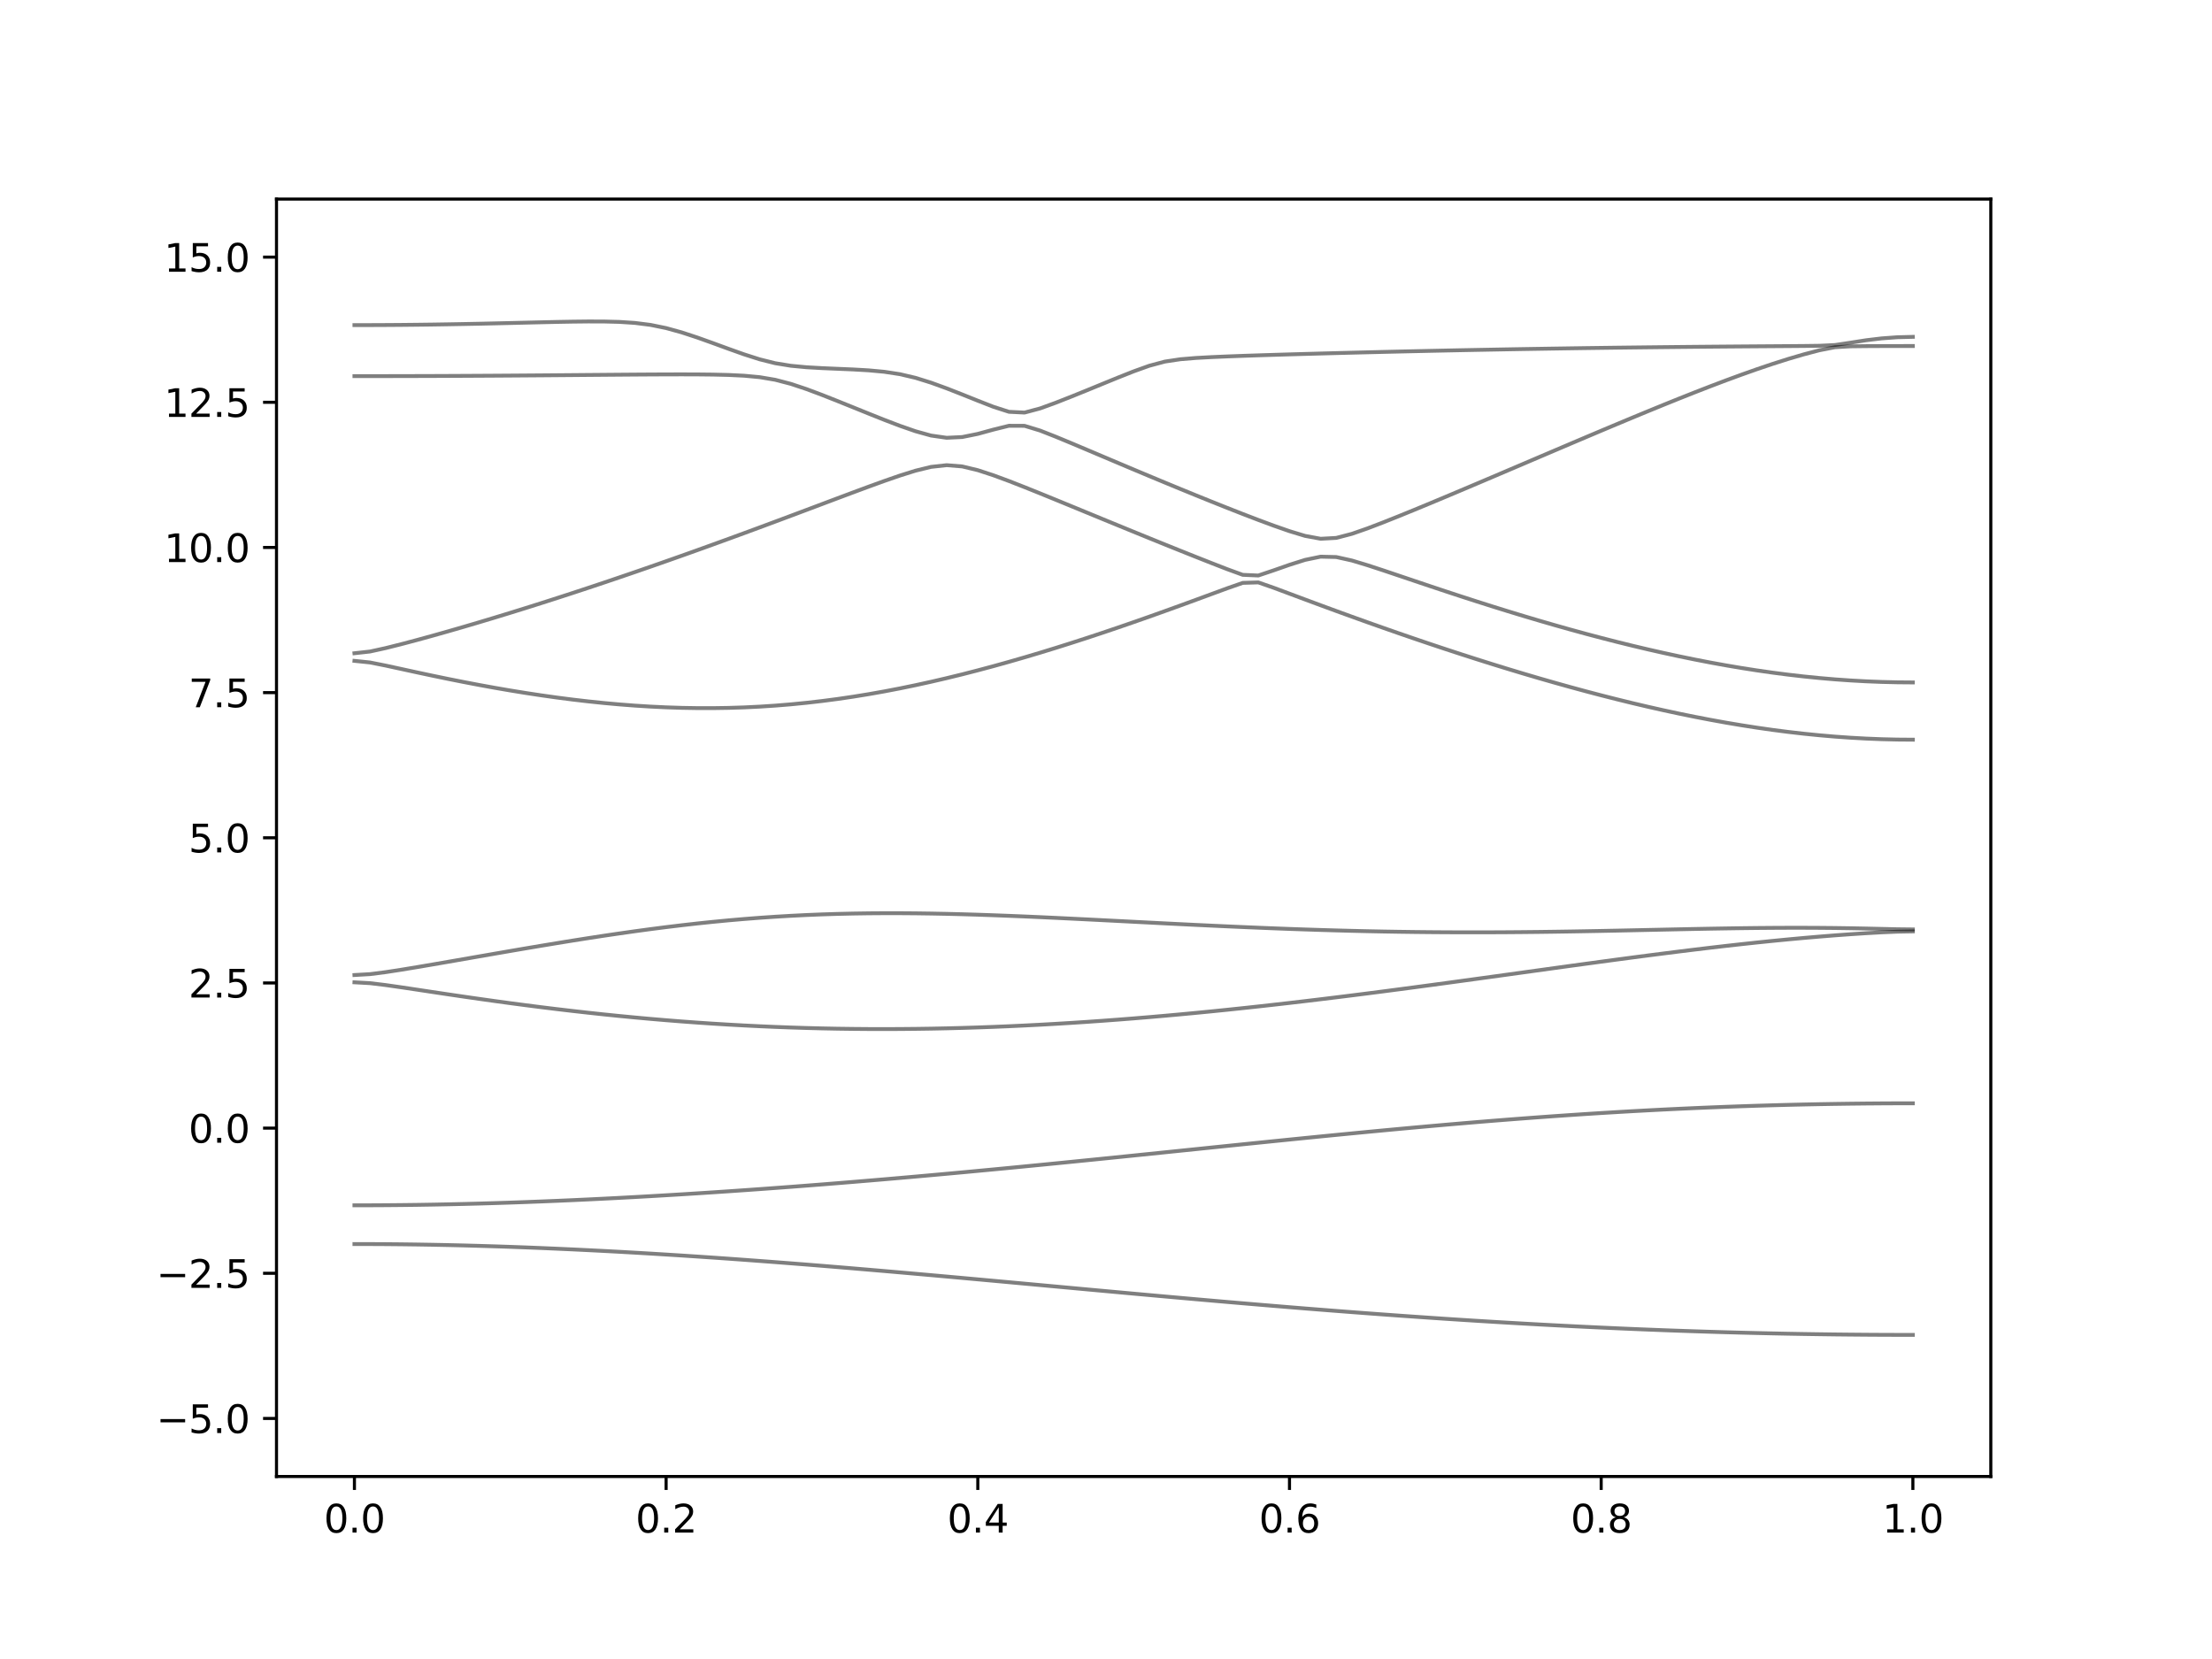 <?xml version="1.0" encoding="utf-8" standalone="no"?>
<!DOCTYPE svg PUBLIC "-//W3C//DTD SVG 1.1//EN"
  "http://www.w3.org/Graphics/SVG/1.1/DTD/svg11.dtd">
<svg xmlns:xlink="http://www.w3.org/1999/xlink" width="576pt" height="432pt" viewBox="0 0 576 432" xmlns="http://www.w3.org/2000/svg" version="1.1">
 <defs>
  <style type="text/css">*{stroke-linejoin: round; stroke-linecap: butt}</style>
 </defs>
 <g id="figure_1">
  <g id="patch_1">
   <path d="M 0 432 
L 576 432 
L 576 0 
L 0 0 
z
" style="fill: #ffffff"/>
  </g>
  <g id="axes_1">
   <g id="patch_2">
    <path d="M 72 384.48 
L 518.4 384.48 
L 518.4 51.84 
L 72 51.84 
z
" style="fill: #ffffff"/>
   </g>
   <g id="matplotlib.axis_1">
    <g id="xtick_1">
     <g id="line2d_1">
      <defs>
       <path id="m99ae76a4c9" d="M 0 0 
L 0 3.5 
" style="stroke: #000000; stroke-width: 0.8"/>
      </defs>
      <g>
       <use xlink:href="#m99ae76a4c9" x="92.291" y="384.48" style="stroke: #000000; stroke-width: 0.8"/>
      </g>
     </g>
     <g id="text_1">
      <!-- 0.0 -->
      <g transform="translate(84.339 399.078) scale(0.1 -0.1)">
       <defs>
        <path id="DejaVuSans-30" d="M 2034 4250 
Q 1547 4250 1301 3770 
Q 1056 3291 1056 2328 
Q 1056 1369 1301 889 
Q 1547 409 2034 409 
Q 2525 409 2770 889 
Q 3016 1369 3016 2328 
Q 3016 3291 2770 3770 
Q 2525 4250 2034 4250 
z
M 2034 4750 
Q 2819 4750 3233 4129 
Q 3647 3509 3647 2328 
Q 3647 1150 3233 529 
Q 2819 -91 2034 -91 
Q 1250 -91 836 529 
Q 422 1150 422 2328 
Q 422 3509 836 4129 
Q 1250 4750 2034 4750 
z
" transform="scale(0.016)"/>
        <path id="DejaVuSans-2e" d="M 684 794 
L 1344 794 
L 1344 0 
L 684 0 
L 684 794 
z
" transform="scale(0.016)"/>
       </defs>
       <use xlink:href="#DejaVuSans-30"/>
       <use xlink:href="#DejaVuSans-2e" x="63.623"/>
       <use xlink:href="#DejaVuSans-30" x="95.41"/>
      </g>
     </g>
    </g>
    <g id="xtick_2">
     <g id="line2d_2">
      <g>
       <use xlink:href="#m99ae76a4c9" x="173.455" y="384.48" style="stroke: #000000; stroke-width: 0.8"/>
      </g>
     </g>
     <g id="text_2">
      <!-- 0.2 -->
      <g transform="translate(165.503 399.078) scale(0.1 -0.1)">
       <defs>
        <path id="DejaVuSans-32" d="M 1228 531 
L 3431 531 
L 3431 0 
L 469 0 
L 469 531 
Q 828 903 1448 1529 
Q 2069 2156 2228 2338 
Q 2531 2678 2651 2914 
Q 2772 3150 2772 3378 
Q 2772 3750 2511 3984 
Q 2250 4219 1831 4219 
Q 1534 4219 1204 4116 
Q 875 4013 500 3803 
L 500 4441 
Q 881 4594 1212 4672 
Q 1544 4750 1819 4750 
Q 2544 4750 2975 4387 
Q 3406 4025 3406 3419 
Q 3406 3131 3298 2873 
Q 3191 2616 2906 2266 
Q 2828 2175 2409 1742 
Q 1991 1309 1228 531 
z
" transform="scale(0.016)"/>
       </defs>
       <use xlink:href="#DejaVuSans-30"/>
       <use xlink:href="#DejaVuSans-2e" x="63.623"/>
       <use xlink:href="#DejaVuSans-32" x="95.41"/>
      </g>
     </g>
    </g>
    <g id="xtick_3">
     <g id="line2d_3">
      <g>
       <use xlink:href="#m99ae76a4c9" x="254.618" y="384.48" style="stroke: #000000; stroke-width: 0.8"/>
      </g>
     </g>
     <g id="text_3">
      <!-- 0.4 -->
      <g transform="translate(246.667 399.078) scale(0.1 -0.1)">
       <defs>
        <path id="DejaVuSans-34" d="M 2419 4116 
L 825 1625 
L 2419 1625 
L 2419 4116 
z
M 2253 4666 
L 3047 4666 
L 3047 1625 
L 3713 1625 
L 3713 1100 
L 3047 1100 
L 3047 0 
L 2419 0 
L 2419 1100 
L 313 1100 
L 313 1709 
L 2253 4666 
z
" transform="scale(0.016)"/>
       </defs>
       <use xlink:href="#DejaVuSans-30"/>
       <use xlink:href="#DejaVuSans-2e" x="63.623"/>
       <use xlink:href="#DejaVuSans-34" x="95.41"/>
      </g>
     </g>
    </g>
    <g id="xtick_4">
     <g id="line2d_4">
      <g>
       <use xlink:href="#m99ae76a4c9" x="335.782" y="384.48" style="stroke: #000000; stroke-width: 0.8"/>
      </g>
     </g>
     <g id="text_4">
      <!-- 0.6 -->
      <g transform="translate(327.83 399.078) scale(0.1 -0.1)">
       <defs>
        <path id="DejaVuSans-36" d="M 2113 2584 
Q 1688 2584 1439 2293 
Q 1191 2003 1191 1497 
Q 1191 994 1439 701 
Q 1688 409 2113 409 
Q 2538 409 2786 701 
Q 3034 994 3034 1497 
Q 3034 2003 2786 2293 
Q 2538 2584 2113 2584 
z
M 3366 4563 
L 3366 3988 
Q 3128 4100 2886 4159 
Q 2644 4219 2406 4219 
Q 1781 4219 1451 3797 
Q 1122 3375 1075 2522 
Q 1259 2794 1537 2939 
Q 1816 3084 2150 3084 
Q 2853 3084 3261 2657 
Q 3669 2231 3669 1497 
Q 3669 778 3244 343 
Q 2819 -91 2113 -91 
Q 1303 -91 875 529 
Q 447 1150 447 2328 
Q 447 3434 972 4092 
Q 1497 4750 2381 4750 
Q 2619 4750 2861 4703 
Q 3103 4656 3366 4563 
z
" transform="scale(0.016)"/>
       </defs>
       <use xlink:href="#DejaVuSans-30"/>
       <use xlink:href="#DejaVuSans-2e" x="63.623"/>
       <use xlink:href="#DejaVuSans-36" x="95.41"/>
      </g>
     </g>
    </g>
    <g id="xtick_5">
     <g id="line2d_5">
      <g>
       <use xlink:href="#m99ae76a4c9" x="416.945" y="384.48" style="stroke: #000000; stroke-width: 0.8"/>
      </g>
     </g>
     <g id="text_5">
      <!-- 0.8 -->
      <g transform="translate(408.994 399.078) scale(0.1 -0.1)">
       <defs>
        <path id="DejaVuSans-38" d="M 2034 2216 
Q 1584 2216 1326 1975 
Q 1069 1734 1069 1313 
Q 1069 891 1326 650 
Q 1584 409 2034 409 
Q 2484 409 2743 651 
Q 3003 894 3003 1313 
Q 3003 1734 2745 1975 
Q 2488 2216 2034 2216 
z
M 1403 2484 
Q 997 2584 770 2862 
Q 544 3141 544 3541 
Q 544 4100 942 4425 
Q 1341 4750 2034 4750 
Q 2731 4750 3128 4425 
Q 3525 4100 3525 3541 
Q 3525 3141 3298 2862 
Q 3072 2584 2669 2484 
Q 3125 2378 3379 2068 
Q 3634 1759 3634 1313 
Q 3634 634 3220 271 
Q 2806 -91 2034 -91 
Q 1263 -91 848 271 
Q 434 634 434 1313 
Q 434 1759 690 2068 
Q 947 2378 1403 2484 
z
M 1172 3481 
Q 1172 3119 1398 2916 
Q 1625 2713 2034 2713 
Q 2441 2713 2670 2916 
Q 2900 3119 2900 3481 
Q 2900 3844 2670 4047 
Q 2441 4250 2034 4250 
Q 1625 4250 1398 4047 
Q 1172 3844 1172 3481 
z
" transform="scale(0.016)"/>
       </defs>
       <use xlink:href="#DejaVuSans-30"/>
       <use xlink:href="#DejaVuSans-2e" x="63.623"/>
       <use xlink:href="#DejaVuSans-38" x="95.41"/>
      </g>
     </g>
    </g>
    <g id="xtick_6">
     <g id="line2d_6">
      <g>
       <use xlink:href="#m99ae76a4c9" x="498.109" y="384.48" style="stroke: #000000; stroke-width: 0.8"/>
      </g>
     </g>
     <g id="text_6">
      <!-- 1.0 -->
      <g transform="translate(490.158 399.078) scale(0.1 -0.1)">
       <defs>
        <path id="DejaVuSans-31" d="M 794 531 
L 1825 531 
L 1825 4091 
L 703 3866 
L 703 4441 
L 1819 4666 
L 2450 4666 
L 2450 531 
L 3481 531 
L 3481 0 
L 794 0 
L 794 531 
z
" transform="scale(0.016)"/>
       </defs>
       <use xlink:href="#DejaVuSans-31"/>
       <use xlink:href="#DejaVuSans-2e" x="63.623"/>
       <use xlink:href="#DejaVuSans-30" x="95.41"/>
      </g>
     </g>
    </g>
   </g>
   <g id="matplotlib.axis_2">
    <g id="ytick_1">
     <g id="line2d_7">
      <defs>
       <path id="mfabca709ac" d="M 0 0 
L -3.5 0 
" style="stroke: #000000; stroke-width: 0.8"/>
      </defs>
      <g>
       <use xlink:href="#mfabca709ac" x="72" y="369.36" style="stroke: #000000; stroke-width: 0.8"/>
      </g>
     </g>
     <g id="text_7">
      <!-- −5.0 -->
      <g transform="translate(40.717 373.159) scale(0.1 -0.1)">
       <defs>
        <path id="DejaVuSans-2212" d="M 678 2272 
L 4684 2272 
L 4684 1741 
L 678 1741 
L 678 2272 
z
" transform="scale(0.016)"/>
        <path id="DejaVuSans-35" d="M 691 4666 
L 3169 4666 
L 3169 4134 
L 1269 4134 
L 1269 2991 
Q 1406 3038 1543 3061 
Q 1681 3084 1819 3084 
Q 2600 3084 3056 2656 
Q 3513 2228 3513 1497 
Q 3513 744 3044 326 
Q 2575 -91 1722 -91 
Q 1428 -91 1123 -41 
Q 819 9 494 109 
L 494 744 
Q 775 591 1075 516 
Q 1375 441 1709 441 
Q 2250 441 2565 725 
Q 2881 1009 2881 1497 
Q 2881 1984 2565 2268 
Q 2250 2553 1709 2553 
Q 1456 2553 1204 2497 
Q 953 2441 691 2322 
L 691 4666 
z
" transform="scale(0.016)"/>
       </defs>
       <use xlink:href="#DejaVuSans-2212"/>
       <use xlink:href="#DejaVuSans-35" x="83.789"/>
       <use xlink:href="#DejaVuSans-2e" x="147.412"/>
       <use xlink:href="#DejaVuSans-30" x="179.199"/>
      </g>
     </g>
    </g>
    <g id="ytick_2">
     <g id="line2d_8">
      <g>
       <use xlink:href="#mfabca709ac" x="72" y="331.56" style="stroke: #000000; stroke-width: 0.8"/>
      </g>
     </g>
     <g id="text_8">
      <!-- −2.5 -->
      <g transform="translate(40.717 335.359) scale(0.1 -0.1)">
       <use xlink:href="#DejaVuSans-2212"/>
       <use xlink:href="#DejaVuSans-32" x="83.789"/>
       <use xlink:href="#DejaVuSans-2e" x="147.412"/>
       <use xlink:href="#DejaVuSans-35" x="179.199"/>
      </g>
     </g>
    </g>
    <g id="ytick_3">
     <g id="line2d_9">
      <g>
       <use xlink:href="#mfabca709ac" x="72" y="293.76" style="stroke: #000000; stroke-width: 0.8"/>
      </g>
     </g>
     <g id="text_9">
      <!-- 0.0 -->
      <g transform="translate(49.097 297.559) scale(0.1 -0.1)">
       <use xlink:href="#DejaVuSans-30"/>
       <use xlink:href="#DejaVuSans-2e" x="63.623"/>
       <use xlink:href="#DejaVuSans-30" x="95.41"/>
      </g>
     </g>
    </g>
    <g id="ytick_4">
     <g id="line2d_10">
      <g>
       <use xlink:href="#mfabca709ac" x="72" y="255.96" style="stroke: #000000; stroke-width: 0.8"/>
      </g>
     </g>
     <g id="text_10">
      <!-- 2.5 -->
      <g transform="translate(49.097 259.759) scale(0.1 -0.1)">
       <use xlink:href="#DejaVuSans-32"/>
       <use xlink:href="#DejaVuSans-2e" x="63.623"/>
       <use xlink:href="#DejaVuSans-35" x="95.41"/>
      </g>
     </g>
    </g>
    <g id="ytick_5">
     <g id="line2d_11">
      <g>
       <use xlink:href="#mfabca709ac" x="72" y="218.16" style="stroke: #000000; stroke-width: 0.8"/>
      </g>
     </g>
     <g id="text_11">
      <!-- 5.0 -->
      <g transform="translate(49.097 221.959) scale(0.1 -0.1)">
       <use xlink:href="#DejaVuSans-35"/>
       <use xlink:href="#DejaVuSans-2e" x="63.623"/>
       <use xlink:href="#DejaVuSans-30" x="95.41"/>
      </g>
     </g>
    </g>
    <g id="ytick_6">
     <g id="line2d_12">
      <g>
       <use xlink:href="#mfabca709ac" x="72" y="180.36" style="stroke: #000000; stroke-width: 0.8"/>
      </g>
     </g>
     <g id="text_12">
      <!-- 7.5 -->
      <g transform="translate(49.097 184.159) scale(0.1 -0.1)">
       <defs>
        <path id="DejaVuSans-37" d="M 525 4666 
L 3525 4666 
L 3525 4397 
L 1831 0 
L 1172 0 
L 2766 4134 
L 525 4134 
L 525 4666 
z
" transform="scale(0.016)"/>
       </defs>
       <use xlink:href="#DejaVuSans-37"/>
       <use xlink:href="#DejaVuSans-2e" x="63.623"/>
       <use xlink:href="#DejaVuSans-35" x="95.41"/>
      </g>
     </g>
    </g>
    <g id="ytick_7">
     <g id="line2d_13">
      <g>
       <use xlink:href="#mfabca709ac" x="72" y="142.56" style="stroke: #000000; stroke-width: 0.8"/>
      </g>
     </g>
     <g id="text_13">
      <!-- 10.0 -->
      <g transform="translate(42.734 146.359) scale(0.1 -0.1)">
       <use xlink:href="#DejaVuSans-31"/>
       <use xlink:href="#DejaVuSans-30" x="63.623"/>
       <use xlink:href="#DejaVuSans-2e" x="127.246"/>
       <use xlink:href="#DejaVuSans-30" x="159.033"/>
      </g>
     </g>
    </g>
    <g id="ytick_8">
     <g id="line2d_14">
      <g>
       <use xlink:href="#mfabca709ac" x="72" y="104.76" style="stroke: #000000; stroke-width: 0.8"/>
      </g>
     </g>
     <g id="text_14">
      <!-- 12.5 -->
      <g transform="translate(42.734 108.559) scale(0.1 -0.1)">
       <use xlink:href="#DejaVuSans-31"/>
       <use xlink:href="#DejaVuSans-32" x="63.623"/>
       <use xlink:href="#DejaVuSans-2e" x="127.246"/>
       <use xlink:href="#DejaVuSans-35" x="159.033"/>
      </g>
     </g>
    </g>
    <g id="ytick_9">
     <g id="line2d_15">
      <g>
       <use xlink:href="#mfabca709ac" x="72" y="66.96" style="stroke: #000000; stroke-width: 0.8"/>
      </g>
     </g>
     <g id="text_15">
      <!-- 15.0 -->
      <g transform="translate(42.734 70.759) scale(0.1 -0.1)">
       <use xlink:href="#DejaVuSans-31"/>
       <use xlink:href="#DejaVuSans-35" x="63.623"/>
       <use xlink:href="#DejaVuSans-2e" x="127.246"/>
       <use xlink:href="#DejaVuSans-30" x="159.033"/>
      </g>
     </g>
    </g>
   </g>
   <g id="line2d_16">
    <path d="M 92.291 323.944 
L 96.349 323.952 
L 100.407 323.974 
L 104.465 324.012 
L 108.524 324.065 
L 112.582 324.132 
L 116.64 324.213 
L 120.698 324.308 
L 124.756 324.419 
L 128.815 324.541 
L 132.873 324.677 
L 136.931 324.826 
L 140.989 324.987 
L 145.047 325.16 
L 149.105 325.344 
L 153.164 325.541 
L 157.222 325.746 
L 161.28 325.964 
L 165.338 326.192 
L 169.396 326.43 
L 173.455 326.678 
L 177.513 326.935 
L 181.571 327.201 
L 185.629 327.475 
L 189.687 327.757 
L 193.745 328.049 
L 197.804 328.349 
L 201.862 328.654 
L 205.92 328.968 
L 209.978 329.287 
L 214.036 329.614 
L 218.095 329.947 
L 222.153 330.285 
L 226.211 330.629 
L 230.269 330.976 
L 234.327 331.329 
L 238.385 331.685 
L 242.444 332.045 
L 246.502 332.408 
L 250.56 332.774 
L 254.618 333.143 
L 258.676 333.514 
L 262.735 333.885 
L 266.793 334.257 
L 270.851 334.632 
L 274.909 335.006 
L 278.967 335.379 
L 283.025 335.753 
L 287.084 336.125 
L 291.142 336.495 
L 295.2 336.866 
L 299.258 337.233 
L 303.316 337.597 
L 307.375 337.959 
L 311.433 338.319 
L 315.491 338.674 
L 319.549 339.026 
L 323.607 339.374 
L 327.665 339.717 
L 331.724 340.057 
L 335.782 340.392 
L 339.84 340.72 
L 343.898 341.043 
L 347.956 341.361 
L 352.015 341.674 
L 356.073 341.979 
L 360.131 342.279 
L 364.189 342.572 
L 368.247 342.858 
L 372.305 343.137 
L 376.364 343.41 
L 380.422 343.674 
L 384.48 343.931 
L 388.538 344.181 
L 392.596 344.421 
L 396.655 344.655 
L 400.713 344.881 
L 404.771 345.098 
L 408.829 345.307 
L 412.887 345.508 
L 416.945 345.699 
L 421.004 345.882 
L 425.062 346.057 
L 429.12 346.222 
L 433.178 346.379 
L 437.236 346.526 
L 441.295 346.663 
L 445.353 346.793 
L 449.411 346.913 
L 453.469 347.023 
L 457.527 347.123 
L 461.585 347.215 
L 465.644 347.297 
L 469.702 347.369 
L 473.76 347.431 
L 477.818 347.486 
L 481.876 347.528 
L 485.935 347.563 
L 489.993 347.587 
L 494.051 347.601 
L 498.109 347.607 
" clip-path="url(#p9787a089d9)" style="fill: none; stroke: #000000; stroke-opacity: 0.5; stroke-linecap: square"/>
   </g>
   <g id="line2d_17">
    <path d="M 92.291 313.862 
L 96.349 313.854 
L 100.407 313.832 
L 104.465 313.796 
L 108.524 313.746 
L 112.582 313.681 
L 116.64 313.602 
L 120.698 313.51 
L 124.756 313.404 
L 128.815 313.286 
L 132.873 313.156 
L 136.931 313.012 
L 140.989 312.858 
L 145.047 312.693 
L 149.105 312.516 
L 153.164 312.329 
L 157.222 312.131 
L 161.28 311.924 
L 165.338 311.706 
L 169.396 311.479 
L 173.455 311.242 
L 177.513 310.997 
L 181.571 310.743 
L 185.629 310.481 
L 189.687 310.211 
L 193.745 309.931 
L 197.804 309.645 
L 201.862 309.35 
L 205.92 309.048 
L 209.978 308.738 
L 214.036 308.422 
L 218.095 308.097 
L 222.153 307.767 
L 226.211 307.428 
L 230.269 307.085 
L 234.327 306.734 
L 238.385 306.379 
L 242.444 306.016 
L 246.502 305.649 
L 250.56 305.277 
L 254.618 304.897 
L 258.676 304.515 
L 262.735 304.128 
L 266.793 303.735 
L 270.851 303.339 
L 274.909 302.939 
L 278.967 302.536 
L 283.025 302.129 
L 287.084 301.721 
L 291.142 301.308 
L 295.2 300.895 
L 299.258 300.479 
L 303.316 300.064 
L 307.375 299.646 
L 311.433 299.229 
L 315.491 298.81 
L 319.549 298.393 
L 323.607 297.977 
L 327.665 297.563 
L 331.724 297.15 
L 335.782 296.74 
L 339.84 296.332 
L 343.898 295.928 
L 347.956 295.529 
L 352.015 295.133 
L 356.073 294.743 
L 360.131 294.359 
L 364.189 293.981 
L 368.247 293.609 
L 372.305 293.244 
L 376.364 292.886 
L 380.422 292.538 
L 384.48 292.197 
L 388.538 291.865 
L 392.596 291.543 
L 396.655 291.232 
L 400.713 290.93 
L 404.771 290.639 
L 408.829 290.36 
L 412.887 290.09 
L 416.945 289.832 
L 421.004 289.587 
L 425.062 289.353 
L 429.12 289.132 
L 433.178 288.922 
L 437.236 288.725 
L 441.295 288.541 
L 445.353 288.37 
L 449.411 288.211 
L 453.469 288.064 
L 457.527 287.931 
L 461.585 287.81 
L 465.644 287.701 
L 469.702 287.606 
L 473.76 287.525 
L 477.818 287.455 
L 481.876 287.398 
L 485.935 287.354 
L 489.993 287.322 
L 494.051 287.302 
L 498.109 287.296 
" clip-path="url(#p9787a089d9)" style="fill: none; stroke: #000000; stroke-opacity: 0.5; stroke-linecap: square"/>
   </g>
   <g id="line2d_18">
    <path d="M 92.291 255.791 
L 96.349 256.014 
L 100.407 256.506 
L 104.465 257.088 
L 108.524 257.696 
L 112.582 258.31 
L 116.64 258.917 
L 120.698 259.515 
L 124.756 260.1 
L 128.815 260.67 
L 132.873 261.225 
L 136.931 261.76 
L 140.989 262.279 
L 145.047 262.776 
L 149.105 263.254 
L 153.164 263.711 
L 157.222 264.146 
L 161.28 264.56 
L 165.338 264.95 
L 169.396 265.318 
L 173.455 265.663 
L 177.513 265.985 
L 181.571 266.281 
L 185.629 266.555 
L 189.687 266.804 
L 193.745 267.029 
L 197.804 267.23 
L 201.862 267.406 
L 205.92 267.559 
L 209.978 267.686 
L 214.036 267.79 
L 218.095 267.87 
L 222.153 267.924 
L 226.211 267.958 
L 230.269 267.967 
L 234.327 267.952 
L 238.385 267.914 
L 242.444 267.855 
L 246.502 267.773 
L 250.56 267.669 
L 254.618 267.543 
L 258.676 267.397 
L 262.735 267.229 
L 266.793 267.04 
L 270.851 266.833 
L 274.909 266.604 
L 278.967 266.358 
L 283.025 266.093 
L 287.084 265.809 
L 291.142 265.508 
L 295.2 265.189 
L 299.258 264.854 
L 303.316 264.501 
L 307.375 264.134 
L 311.433 263.751 
L 315.491 263.354 
L 319.549 262.942 
L 323.607 262.516 
L 327.665 262.078 
L 331.724 261.625 
L 335.782 261.163 
L 339.84 260.688 
L 343.898 260.201 
L 347.956 259.705 
L 352.015 259.2 
L 356.073 258.686 
L 360.131 258.163 
L 364.189 257.632 
L 368.247 257.096 
L 372.305 256.551 
L 376.364 256.002 
L 380.422 255.449 
L 384.48 254.893 
L 388.538 254.333 
L 392.596 253.772 
L 396.655 253.21 
L 400.713 252.647 
L 404.771 252.085 
L 408.829 251.525 
L 412.887 250.97 
L 416.945 250.419 
L 421.004 249.873 
L 425.062 249.333 
L 429.12 248.802 
L 433.178 248.281 
L 437.236 247.769 
L 441.295 247.271 
L 445.353 246.784 
L 449.411 246.313 
L 453.469 245.86 
L 457.527 245.424 
L 461.585 245.007 
L 465.644 244.612 
L 469.702 244.239 
L 473.76 243.89 
L 477.818 243.566 
L 481.876 243.27 
L 485.935 243.005 
L 489.993 242.777 
L 494.051 242.603 
L 498.109 242.53 
" clip-path="url(#p9787a089d9)" style="fill: none; stroke: #000000; stroke-opacity: 0.5; stroke-linecap: square"/>
   </g>
   <g id="line2d_19">
    <path d="M 92.291 253.895 
L 96.349 253.663 
L 100.407 253.145 
L 104.465 252.519 
L 108.524 251.85 
L 112.582 251.159 
L 116.64 250.459 
L 120.698 249.753 
L 124.756 249.046 
L 128.815 248.341 
L 132.873 247.639 
L 136.931 246.945 
L 140.989 246.261 
L 145.047 245.589 
L 149.105 244.931 
L 153.164 244.29 
L 157.222 243.667 
L 161.28 243.069 
L 165.338 242.493 
L 169.396 241.942 
L 173.455 241.421 
L 177.513 240.931 
L 181.571 240.471 
L 185.629 240.048 
L 189.687 239.659 
L 193.745 239.307 
L 197.804 238.991 
L 201.862 238.714 
L 205.92 238.474 
L 209.978 238.271 
L 214.036 238.106 
L 218.095 237.978 
L 222.153 237.884 
L 226.211 237.824 
L 230.269 237.795 
L 234.327 237.798 
L 238.385 237.828 
L 242.444 237.884 
L 246.502 237.963 
L 250.56 238.065 
L 254.618 238.186 
L 258.676 238.326 
L 262.735 238.48 
L 266.793 238.646 
L 270.851 238.825 
L 274.909 239.014 
L 278.967 239.209 
L 283.025 239.41 
L 287.084 239.614 
L 291.142 239.821 
L 295.2 240.03 
L 299.258 240.237 
L 303.316 240.444 
L 307.375 240.646 
L 311.433 240.845 
L 315.491 241.038 
L 319.549 241.224 
L 323.607 241.404 
L 327.665 241.575 
L 331.724 241.737 
L 335.782 241.889 
L 339.84 242.03 
L 343.898 242.161 
L 347.956 242.279 
L 352.015 242.387 
L 356.073 242.482 
L 360.131 242.564 
L 364.189 242.632 
L 368.247 242.688 
L 372.305 242.73 
L 376.364 242.759 
L 380.422 242.775 
L 384.48 242.778 
L 388.538 242.769 
L 392.596 242.748 
L 396.655 242.716 
L 400.713 242.673 
L 404.771 242.62 
L 408.829 242.558 
L 412.887 242.488 
L 416.945 242.412 
L 421.004 242.331 
L 425.062 242.245 
L 429.12 242.158 
L 433.178 242.071 
L 437.236 241.985 
L 441.295 241.901 
L 445.353 241.824 
L 449.411 241.756 
L 453.469 241.696 
L 457.527 241.647 
L 461.585 241.614 
L 465.644 241.594 
L 469.702 241.594 
L 473.76 241.613 
L 477.818 241.65 
L 481.876 241.709 
L 485.935 241.788 
L 489.993 241.88 
L 494.051 241.974 
L 498.109 242.019 
" clip-path="url(#p9787a089d9)" style="fill: none; stroke: #000000; stroke-opacity: 0.5; stroke-linecap: square"/>
   </g>
   <g id="line2d_20">
    <path d="M 92.291 172.085 
L 96.349 172.504 
L 100.407 173.311 
L 104.465 174.193 
L 108.524 175.076 
L 112.582 175.94 
L 116.64 176.78 
L 120.698 177.587 
L 124.756 178.363 
L 128.815 179.101 
L 132.873 179.799 
L 136.931 180.458 
L 140.989 181.074 
L 145.047 181.644 
L 149.105 182.167 
L 153.164 182.64 
L 157.222 183.062 
L 161.28 183.429 
L 165.338 183.741 
L 169.396 183.995 
L 173.455 184.188 
L 177.513 184.321 
L 181.571 184.389 
L 185.629 184.394 
L 189.687 184.332 
L 193.745 184.204 
L 197.804 184.007 
L 201.862 183.742 
L 205.92 183.41 
L 209.978 183.011 
L 214.036 182.545 
L 218.095 182.013 
L 222.153 181.417 
L 226.211 180.758 
L 230.269 180.038 
L 234.327 179.259 
L 238.385 178.423 
L 242.444 177.533 
L 246.502 176.589 
L 250.56 175.597 
L 254.618 174.555 
L 258.676 173.47 
L 262.735 172.34 
L 266.793 171.169 
L 270.851 169.96 
L 274.909 168.713 
L 278.967 167.432 
L 283.025 166.12 
L 287.084 164.776 
L 291.142 163.403 
L 295.2 162.003 
L 299.258 160.579 
L 303.316 159.132 
L 307.375 157.665 
L 311.433 156.183 
L 315.491 154.688 
L 319.549 153.197 
L 323.607 151.78 
L 327.665 151.658 
L 331.724 153.077 
L 335.782 154.592 
L 339.84 156.108 
L 343.898 157.613 
L 347.956 159.104 
L 352.015 160.579 
L 356.073 162.035 
L 360.131 163.471 
L 364.189 164.888 
L 368.247 166.285 
L 372.305 167.659 
L 376.364 169.011 
L 380.422 170.34 
L 384.48 171.643 
L 388.538 172.922 
L 392.596 174.174 
L 396.655 175.398 
L 400.713 176.594 
L 404.771 177.758 
L 408.829 178.892 
L 412.887 179.994 
L 416.945 181.06 
L 421.004 182.091 
L 425.062 183.086 
L 429.12 184.04 
L 433.178 184.955 
L 437.236 185.827 
L 441.295 186.654 
L 445.353 187.436 
L 449.411 188.171 
L 453.469 188.854 
L 457.527 189.488 
L 461.585 190.067 
L 465.644 190.59 
L 469.702 191.057 
L 473.76 191.464 
L 477.818 191.813 
L 481.876 192.099 
L 485.935 192.323 
L 489.993 192.485 
L 494.051 192.581 
L 498.109 192.613 
" clip-path="url(#p9787a089d9)" style="fill: none; stroke: #000000; stroke-opacity: 0.5; stroke-linecap: square"/>
   </g>
   <g id="line2d_21">
    <path d="M 92.291 170.103 
L 96.349 169.655 
L 100.407 168.764 
L 104.465 167.747 
L 108.524 166.67 
L 112.582 165.556 
L 116.64 164.41 
L 120.698 163.238 
L 124.756 162.042 
L 128.815 160.822 
L 132.873 159.581 
L 136.931 158.32 
L 140.989 157.037 
L 145.047 155.737 
L 149.105 154.419 
L 153.164 153.08 
L 157.222 151.726 
L 161.28 150.354 
L 165.338 148.966 
L 169.396 147.562 
L 173.455 146.143 
L 177.513 144.71 
L 181.571 143.262 
L 185.629 141.799 
L 189.687 140.325 
L 193.745 138.839 
L 197.804 137.342 
L 201.862 135.833 
L 205.92 134.318 
L 209.978 132.796 
L 214.036 131.268 
L 218.095 129.741 
L 222.153 128.222 
L 226.211 126.717 
L 230.269 125.246 
L 234.327 123.84 
L 238.385 122.568 
L 242.444 121.576 
L 246.502 121.13 
L 250.56 121.459 
L 254.618 122.434 
L 258.676 123.763 
L 262.735 125.264 
L 266.793 126.852 
L 270.851 128.483 
L 274.909 130.137 
L 278.967 131.805 
L 283.025 133.476 
L 287.084 135.147 
L 291.142 136.814 
L 295.2 138.476 
L 299.258 140.13 
L 303.316 141.775 
L 307.375 143.408 
L 311.433 145.028 
L 315.491 146.63 
L 319.549 148.207 
L 323.607 149.686 
L 327.665 149.861 
L 331.724 148.496 
L 335.782 147.075 
L 339.84 145.793 
L 343.898 144.953 
L 347.956 145.05 
L 352.015 145.951 
L 356.073 147.175 
L 360.131 148.504 
L 364.189 149.869 
L 368.247 151.239 
L 372.305 152.604 
L 376.364 153.954 
L 380.422 155.287 
L 384.48 156.597 
L 388.538 157.886 
L 392.596 159.148 
L 396.655 160.383 
L 400.713 161.59 
L 404.771 162.766 
L 408.829 163.911 
L 412.887 165.022 
L 416.945 166.099 
L 421.004 167.138 
L 425.062 168.14 
L 429.12 169.102 
L 433.178 170.022 
L 437.236 170.901 
L 441.295 171.733 
L 445.353 172.519 
L 449.411 173.255 
L 453.469 173.942 
L 457.527 174.577 
L 461.585 175.157 
L 465.644 175.682 
L 469.702 176.149 
L 473.76 176.557 
L 477.818 176.905 
L 481.876 177.191 
L 485.935 177.415 
L 489.993 177.576 
L 494.051 177.672 
L 498.109 177.705 
" clip-path="url(#p9787a089d9)" style="fill: none; stroke: #000000; stroke-opacity: 0.5; stroke-linecap: square"/>
   </g>
   <g id="line2d_22">
    <path d="M 92.291 97.944 
L 96.349 97.942 
L 100.407 97.938 
L 104.465 97.93 
L 108.524 97.92 
L 112.582 97.908 
L 116.64 97.891 
L 120.698 97.871 
L 124.756 97.85 
L 128.815 97.826 
L 132.873 97.799 
L 136.931 97.77 
L 140.989 97.74 
L 145.047 97.707 
L 149.105 97.673 
L 153.164 97.638 
L 157.222 97.605 
L 161.28 97.572 
L 165.338 97.54 
L 169.396 97.514 
L 173.455 97.495 
L 177.513 97.487 
L 181.571 97.499 
L 185.629 97.542 
L 189.687 97.638 
L 193.745 97.834 
L 197.804 98.212 
L 201.862 98.896 
L 205.92 99.955 
L 209.978 101.307 
L 214.036 102.828 
L 218.095 104.432 
L 222.153 106.069 
L 226.211 107.711 
L 230.269 109.328 
L 234.327 110.878 
L 238.385 112.29 
L 242.444 113.418 
L 246.502 113.998 
L 250.56 113.803 
L 254.618 112.982 
L 258.676 111.871 
L 262.735 110.867 
L 266.793 110.885 
L 270.851 112.123 
L 274.909 113.719 
L 278.967 115.401 
L 283.025 117.113 
L 287.084 118.832 
L 291.142 120.55 
L 295.2 122.261 
L 299.258 123.962 
L 303.316 125.651 
L 307.375 127.327 
L 311.433 128.985 
L 315.491 130.626 
L 319.549 132.244 
L 323.607 133.836 
L 327.665 135.392 
L 331.724 136.898 
L 335.782 138.314 
L 339.84 139.545 
L 343.898 140.294 
L 347.956 140.071 
L 352.015 139.011 
L 356.073 137.598 
L 360.131 136.046 
L 364.189 134.428 
L 368.247 132.773 
L 372.305 131.095 
L 376.364 129.398 
L 380.422 127.689 
L 384.48 125.973 
L 388.538 124.248 
L 392.596 122.52 
L 396.655 120.79 
L 400.713 119.057 
L 404.771 117.328 
L 408.829 115.6 
L 412.887 113.877 
L 416.945 112.161 
L 421.004 110.456 
L 425.062 108.761 
L 429.12 107.082 
L 433.178 105.422 
L 437.236 103.785 
L 441.295 102.174 
L 445.353 100.597 
L 449.411 99.058 
L 453.469 97.567 
L 457.527 96.131 
L 461.585 94.761 
L 465.644 93.47 
L 469.702 92.277 
L 473.76 91.212 
L 477.818 90.417 
L 481.876 90.181 
L 485.935 90.133 
L 489.993 90.113 
L 494.051 90.104 
L 498.109 90.101 
" clip-path="url(#p9787a089d9)" style="fill: none; stroke: #000000; stroke-opacity: 0.5; stroke-linecap: square"/>
   </g>
   <g id="line2d_23">
    <path d="M 92.291 84.658 
L 96.349 84.652 
L 100.407 84.634 
L 104.465 84.605 
L 108.524 84.564 
L 112.582 84.513 
L 116.64 84.449 
L 120.698 84.377 
L 124.756 84.297 
L 128.815 84.207 
L 132.873 84.114 
L 136.931 84.015 
L 140.989 83.92 
L 145.047 83.829 
L 149.105 83.755 
L 153.164 83.71 
L 157.222 83.719 
L 161.28 83.823 
L 165.338 84.089 
L 169.396 84.604 
L 173.455 85.431 
L 177.513 86.554 
L 181.571 87.888 
L 185.629 89.338 
L 189.687 90.824 
L 193.745 92.268 
L 197.804 93.565 
L 201.862 94.581 
L 205.92 95.243 
L 209.978 95.628 
L 214.036 95.86 
L 218.095 96.033 
L 222.153 96.205 
L 226.211 96.439 
L 230.269 96.813 
L 234.327 97.433 
L 238.385 98.384 
L 242.444 99.649 
L 246.502 101.125 
L 250.56 102.714 
L 254.618 104.341 
L 258.676 105.926 
L 262.735 107.235 
L 266.793 107.432 
L 270.851 106.349 
L 274.909 104.872 
L 278.967 103.277 
L 283.025 101.633 
L 287.084 99.968 
L 291.142 98.311 
L 295.2 96.703 
L 299.258 95.245 
L 303.316 94.156 
L 307.375 93.545 
L 311.433 93.211 
L 315.491 92.989 
L 319.549 92.814 
L 323.607 92.662 
L 327.665 92.526 
L 331.724 92.399 
L 335.782 92.278 
L 339.84 92.164 
L 343.898 92.052 
L 347.956 91.944 
L 352.015 91.84 
L 356.073 91.739 
L 360.131 91.64 
L 364.189 91.545 
L 368.247 91.454 
L 372.305 91.365 
L 376.364 91.279 
L 380.422 91.196 
L 384.48 91.117 
L 388.538 91.04 
L 392.596 90.966 
L 396.655 90.895 
L 400.713 90.828 
L 404.771 90.763 
L 408.829 90.701 
L 412.887 90.642 
L 416.945 90.587 
L 421.004 90.534 
L 425.062 90.484 
L 429.12 90.437 
L 433.178 90.393 
L 437.236 90.351 
L 441.295 90.311 
L 445.353 90.275 
L 449.411 90.242 
L 453.469 90.21 
L 457.527 90.18 
L 461.585 90.151 
L 465.644 90.122 
L 469.702 90.091 
L 473.76 90.038 
L 477.818 89.843 
L 481.876 89.232 
L 485.935 88.598 
L 489.993 88.114 
L 494.051 87.817 
L 498.109 87.715 
" clip-path="url(#p9787a089d9)" style="fill: none; stroke: #000000; stroke-opacity: 0.5; stroke-linecap: square"/>
   </g>
   <g id="patch_3">
    <path d="M 72 384.48 
L 72 51.84 
" style="fill: none; stroke: #000000; stroke-width: 0.8; stroke-linejoin: miter; stroke-linecap: square"/>
   </g>
   <g id="patch_4">
    <path d="M 518.4 384.48 
L 518.4 51.84 
" style="fill: none; stroke: #000000; stroke-width: 0.8; stroke-linejoin: miter; stroke-linecap: square"/>
   </g>
   <g id="patch_5">
    <path d="M 72 384.48 
L 518.4 384.48 
" style="fill: none; stroke: #000000; stroke-width: 0.8; stroke-linejoin: miter; stroke-linecap: square"/>
   </g>
   <g id="patch_6">
    <path d="M 72 51.84 
L 518.4 51.84 
" style="fill: none; stroke: #000000; stroke-width: 0.8; stroke-linejoin: miter; stroke-linecap: square"/>
   </g>
  </g>
 </g>
 <defs>
  <clipPath id="p9787a089d9">
   <rect x="72" y="51.84" width="446.4" height="332.64"/>
  </clipPath>
 </defs>
</svg>
